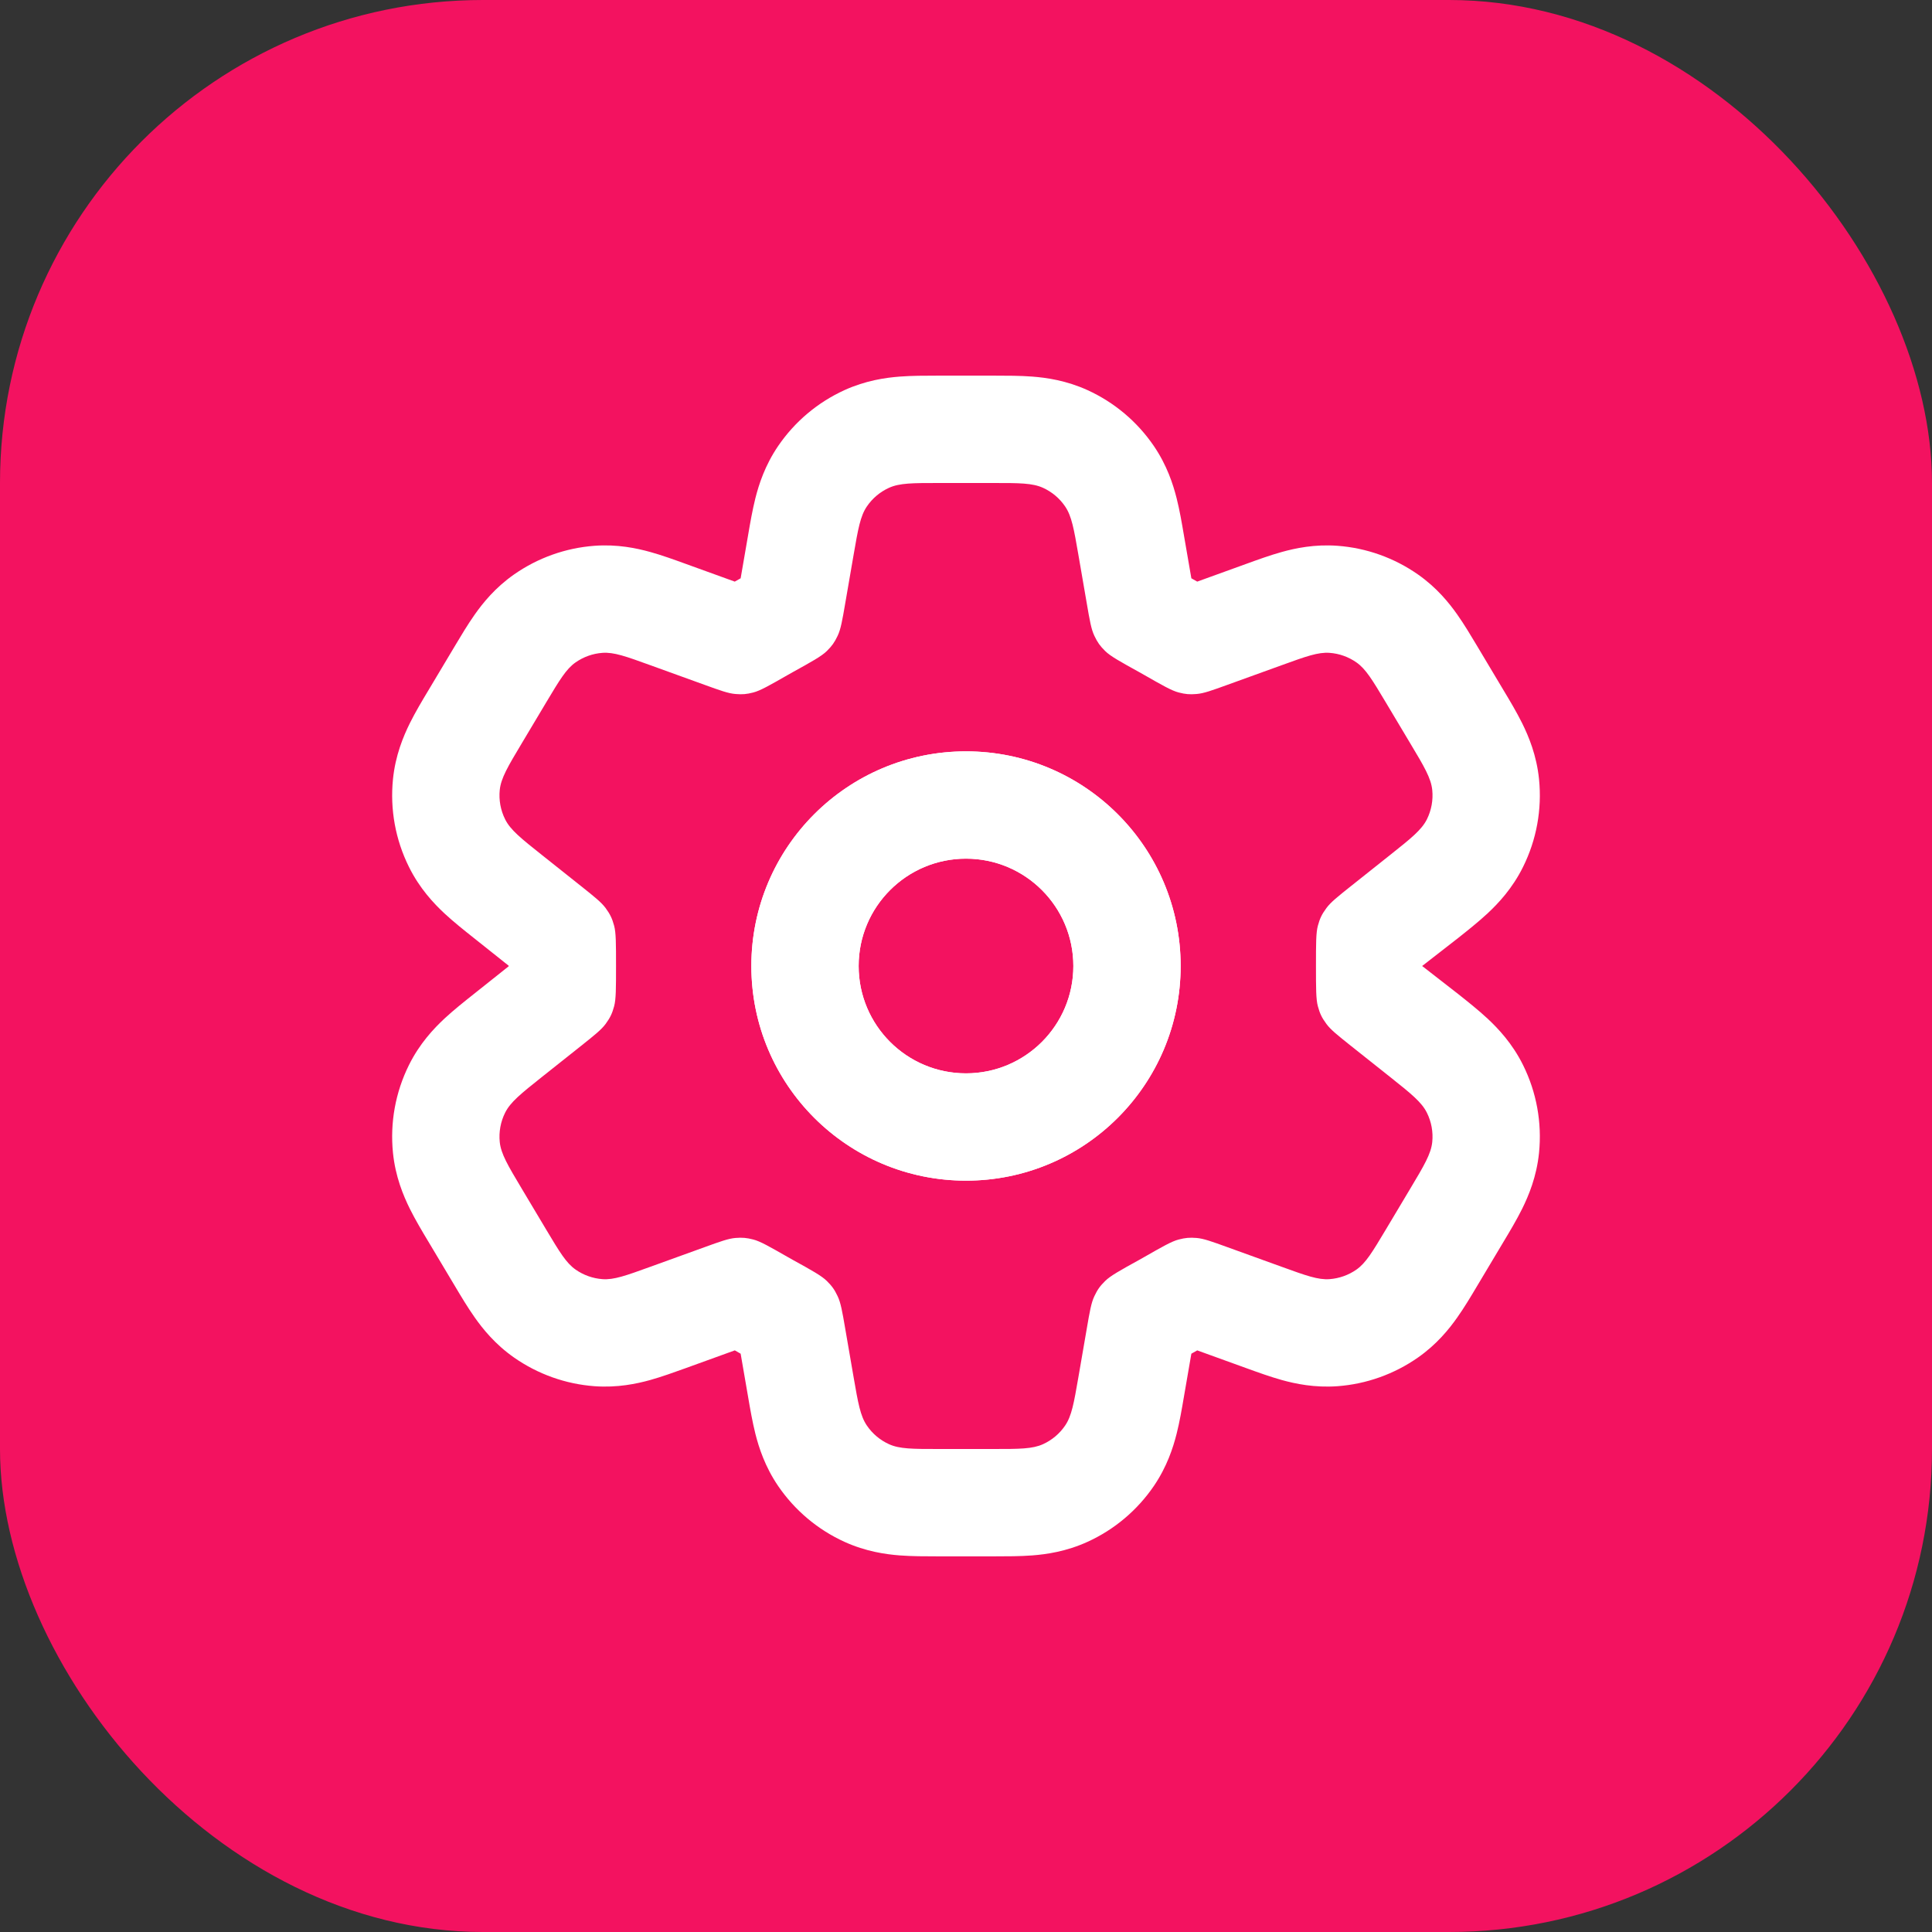 <svg width="48" height="48" viewBox="0 0 48 48" fill="none" xmlns="http://www.w3.org/2000/svg">
<rect x="0" y="0" width="48" height="48" fill="#333333" stroke="none"/>
<rect width="48" height="48" rx="12" fill="#F31260"/>
<path fill-rule="evenodd" clip-rule="evenodd" d="M24 18.667C21.054 18.667 18.667 21.055 18.667 24C18.667 26.946 21.054 29.333 24 29.333C26.945 29.333 29.333 26.946 29.333 24C29.333 21.055 26.945 18.667 24 18.667ZM21.333 24C21.333 22.527 22.527 21.333 24 21.333C25.473 21.333 26.667 22.527 26.667 24C26.667 25.473 25.473 26.667 24 26.667C22.527 26.667 21.333 25.473 21.333 24Z" fill="white"/>
<path fill-rule="evenodd" clip-rule="evenodd" d="M24 18.667C21.054 18.667 18.667 21.055 18.667 24C18.667 26.946 21.054 29.333 24 29.333C26.945 29.333 29.333 26.946 29.333 24C29.333 21.055 26.945 18.667 24 18.667ZM21.333 24C21.333 22.527 22.527 21.333 24 21.333C25.473 21.333 26.667 22.527 26.667 24C26.667 25.473 25.473 26.667 24 26.667C22.527 26.667 21.333 25.473 21.333 24Z" fill="white"/>
<path fill-rule="evenodd" clip-rule="evenodd" d="M22.356 9.356C22.657 9.333 22.994 9.333 23.269 9.333H24.731C25.006 9.333 25.343 9.333 25.644 9.356C25.999 9.383 26.49 9.452 27.018 9.692C27.685 9.996 28.255 10.476 28.668 11.082C28.994 11.561 29.146 12.034 29.233 12.379C29.307 12.671 29.364 13.003 29.41 13.274L29.599 14.368L29.603 14.37C29.649 14.396 29.695 14.422 29.741 14.448L29.745 14.45L30.994 13.998C31.247 13.906 31.559 13.793 31.845 13.714C32.183 13.62 32.661 13.518 33.229 13.56C33.949 13.613 34.64 13.86 35.231 14.274C35.698 14.601 36.004 14.982 36.206 15.269C36.377 15.511 36.547 15.796 36.685 16.027L37.354 17.147C37.501 17.391 37.679 17.689 37.817 17.967C37.979 18.294 38.177 18.766 38.237 19.361C38.312 20.11 38.175 20.864 37.84 21.538C37.575 22.074 37.223 22.446 36.956 22.695C36.729 22.906 36.457 23.122 36.234 23.299L35.333 24L36.234 24.701C36.457 24.878 36.729 25.094 36.956 25.305C37.223 25.554 37.575 25.926 37.84 26.461C38.175 27.136 38.312 27.89 38.237 28.639C38.177 29.234 37.979 29.706 37.817 30.033C37.679 30.311 37.501 30.609 37.354 30.853L36.685 31.973C36.547 32.205 36.377 32.489 36.206 32.731C36.004 33.018 35.698 33.399 35.231 33.726C34.64 34.14 33.948 34.387 33.229 34.44C32.661 34.481 32.183 34.38 31.845 34.286C31.559 34.206 31.247 34.094 30.994 34.002L29.745 33.55L29.741 33.552C29.695 33.578 29.649 33.604 29.603 33.63L29.599 33.632L29.41 34.726C29.364 34.997 29.307 35.329 29.233 35.621C29.146 35.966 28.994 36.439 28.668 36.918C28.255 37.523 27.685 38.004 27.018 38.307C26.49 38.547 25.999 38.617 25.644 38.644C25.343 38.667 25.006 38.667 24.731 38.667H23.269C22.994 38.667 22.657 38.667 22.356 38.644C22.002 38.617 21.51 38.547 20.982 38.307C20.315 38.004 19.745 37.523 19.332 36.918C19.006 36.439 18.854 35.966 18.767 35.621C18.694 35.329 18.636 34.997 18.59 34.726L18.401 33.632L18.397 33.63C18.351 33.604 18.305 33.578 18.259 33.551L18.255 33.55L17.006 34.002C16.753 34.093 16.441 34.206 16.155 34.286C15.817 34.38 15.339 34.481 14.771 34.44C14.052 34.387 13.36 34.14 12.769 33.726C12.302 33.399 11.996 33.018 11.794 32.731C11.623 32.489 11.453 32.205 11.315 31.973L10.646 30.853C10.499 30.609 10.321 30.311 10.183 30.033C10.021 29.706 9.823 29.234 9.763 28.639C9.688 27.89 9.825 27.136 10.16 26.461C10.425 25.926 10.777 25.554 11.044 25.305C11.271 25.094 11.543 24.878 11.766 24.701L12.638 24.007V23.993L11.766 23.299C11.543 23.122 11.271 22.906 11.044 22.695C10.777 22.446 10.425 22.074 10.16 21.538C9.825 20.864 9.688 20.11 9.763 19.361C9.823 18.766 10.021 18.294 10.183 17.967C10.321 17.689 10.499 17.391 10.646 17.147L11.315 16.027C11.453 15.796 11.623 15.511 11.794 15.269C11.996 14.982 12.302 14.601 12.769 14.274C13.36 13.86 14.052 13.613 14.771 13.56C15.339 13.518 15.817 13.62 16.155 13.714C16.441 13.793 16.753 13.906 17.006 13.998L18.255 14.45L18.259 14.448C18.305 14.422 18.351 14.396 18.397 14.37L18.401 14.368L18.59 13.274C18.636 13.003 18.694 12.671 18.767 12.379C18.854 12.034 19.006 11.561 19.332 11.082C19.745 10.476 20.315 9.996 20.982 9.692C21.51 9.452 22.002 9.383 22.356 9.356ZM26.792 13.782C26.681 13.142 26.626 12.822 26.463 12.583C26.326 12.381 26.136 12.221 25.914 12.12C25.65 12 25.326 12 24.676 12H23.324C22.674 12 22.349 12 22.086 12.12C21.864 12.221 21.674 12.381 21.537 12.583C21.374 12.822 21.319 13.142 21.208 13.782L21 14.987C20.926 15.418 20.889 15.633 20.81 15.798C20.733 15.96 20.67 16.049 20.542 16.175C20.411 16.304 20.17 16.437 19.687 16.704C19.652 16.724 19.616 16.744 19.581 16.764C19.119 17.028 18.889 17.16 18.717 17.204C18.549 17.248 18.444 17.257 18.271 17.242C18.094 17.228 17.896 17.156 17.501 17.013L16.149 16.524C15.55 16.307 15.251 16.199 14.967 16.22C14.727 16.237 14.496 16.32 14.299 16.458C14.066 16.621 13.903 16.895 13.576 17.441L12.964 18.466C12.619 19.043 12.446 19.332 12.416 19.628C12.391 19.877 12.437 20.129 12.549 20.354C12.681 20.62 12.944 20.829 13.47 21.247L14.437 22.016C14.772 22.283 14.94 22.417 15.046 22.56C15.159 22.715 15.208 22.815 15.258 23C15.305 23.172 15.305 23.448 15.305 24C15.305 24.552 15.305 24.828 15.258 25C15.208 25.185 15.159 25.285 15.046 25.44C14.94 25.583 14.772 25.717 14.437 25.984L13.47 26.752C12.944 27.171 12.681 27.38 12.549 27.646C12.437 27.871 12.391 28.123 12.416 28.372C12.446 28.668 12.619 28.956 12.964 29.534L13.576 30.559C13.903 31.105 14.066 31.379 14.3 31.542C14.496 31.68 14.727 31.762 14.967 31.78C15.251 31.801 15.55 31.693 16.149 31.476L17.501 30.987C17.896 30.844 18.094 30.772 18.271 30.757C18.444 30.743 18.549 30.752 18.717 30.796C18.889 30.84 19.119 30.972 19.581 31.236C19.616 31.256 19.652 31.276 19.687 31.296C20.17 31.562 20.411 31.696 20.542 31.825C20.67 31.951 20.733 32.039 20.81 32.202C20.889 32.367 20.926 32.582 21 33.013L21.208 34.218C21.319 34.858 21.374 35.178 21.537 35.417C21.674 35.619 21.864 35.779 22.086 35.88C22.349 36 22.674 36 23.324 36H24.676C25.326 36 25.65 36 25.914 35.88C26.136 35.779 26.326 35.619 26.463 35.417C26.626 35.178 26.681 34.858 26.792 34.218L27 33.013C27.074 32.582 27.111 32.367 27.19 32.202C27.267 32.039 27.33 31.951 27.458 31.825C27.589 31.696 27.83 31.562 28.313 31.296C28.348 31.276 28.384 31.256 28.419 31.236C28.881 30.972 29.111 30.84 29.283 30.796C29.451 30.752 29.556 30.743 29.73 30.757C29.906 30.772 30.104 30.844 30.499 30.987L31.851 31.476C32.45 31.693 32.749 31.801 33.033 31.78C33.273 31.762 33.504 31.68 33.701 31.542C33.934 31.379 34.097 31.105 34.424 30.559L35.036 29.534C35.381 28.957 35.554 28.668 35.584 28.372C35.609 28.123 35.563 27.871 35.451 27.646C35.319 27.38 35.056 27.171 34.53 26.752L33.563 25.984C33.228 25.717 33.06 25.583 32.955 25.44C32.841 25.285 32.792 25.185 32.742 25C32.695 24.828 32.695 24.552 32.695 24C32.695 23.448 32.695 23.172 32.742 23C32.792 22.815 32.841 22.715 32.955 22.56C33.06 22.417 33.228 22.283 33.563 22.016L34.53 21.247C35.056 20.829 35.319 20.62 35.452 20.354C35.563 20.129 35.609 19.877 35.584 19.628C35.554 19.332 35.382 19.043 35.036 18.466L34.424 17.441C34.097 16.895 33.934 16.621 33.701 16.458C33.504 16.32 33.273 16.237 33.033 16.22C32.749 16.199 32.45 16.307 31.851 16.524L30.499 17.013C30.104 17.156 29.906 17.228 29.73 17.242C29.556 17.257 29.451 17.248 29.283 17.204C29.111 17.16 28.881 17.028 28.419 16.764C28.384 16.744 28.348 16.724 28.313 16.704C27.83 16.437 27.589 16.304 27.458 16.175C27.33 16.049 27.267 15.96 27.19 15.798C27.111 15.633 27.074 15.418 27 14.987L26.792 13.782Z" fill="white"/>
</svg>
